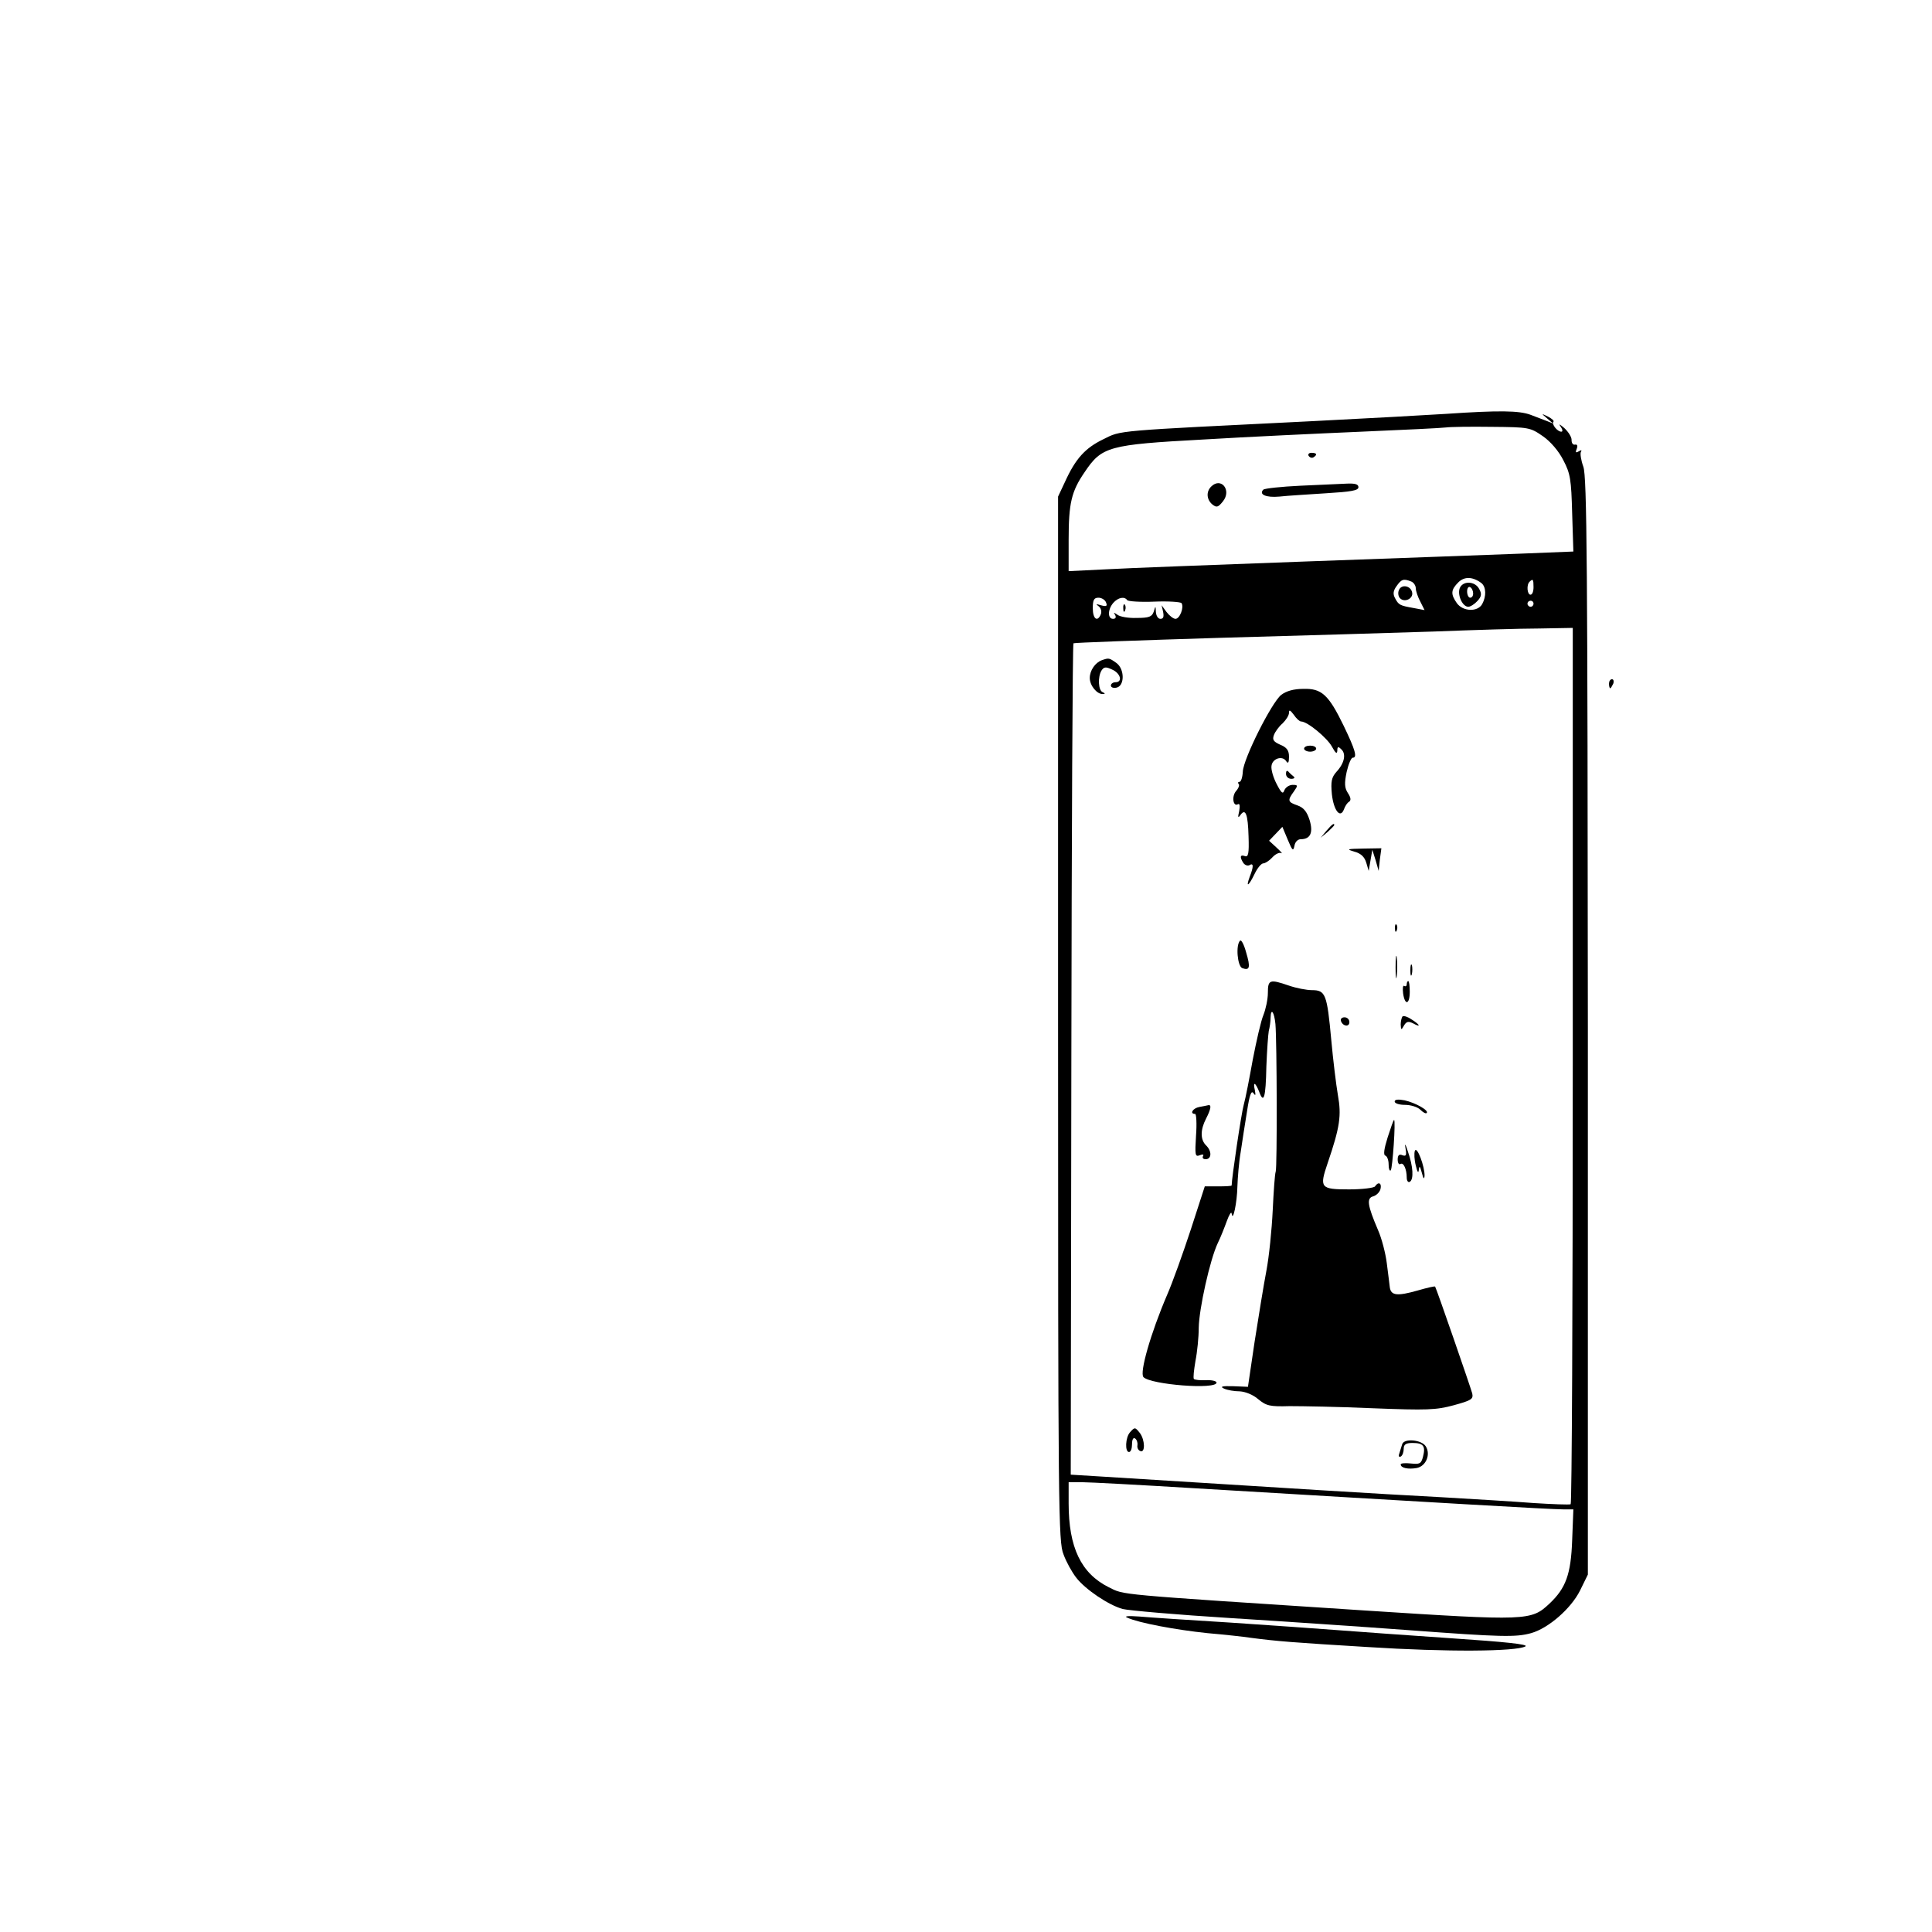 <?xml version="1.0" standalone="no"?>
<!DOCTYPE svg PUBLIC "-//W3C//DTD SVG 20010904//EN"
 "http://www.w3.org/TR/2001/REC-SVG-20010904/DTD/svg10.dtd">
<svg version="1.0" xmlns="http://www.w3.org/2000/svg"
 width="640pt" height="640pt" viewBox="0 0 640 640"
 preserveAspectRatio="xMidYMid meet">

<g transform="translate(0,640) scale(0.1,-0.1)"
fill="#000000" stroke="none">
<path d="M4790 5029 c-63 -4 -261 -15 -440 -24 -667 -33 -634 -30 -695 -60
-60 -29 -92 -64 -127 -141 l-23 -49 0 -1730 c0 -1632 1 -1733 18 -1774 9 -25
28 -59 42 -77 30 -39 107 -91 154 -104 20 -5 180 -19 356 -30 176 -11 442 -29
590 -40 309 -23 356 -24 407 -10 57 16 132 81 162 141 l26 53 0 1815 c-1 1531
-3 1822 -15 1855 -8 22 -11 44 -8 49 4 6 1 7 -7 2 -10 -6 -12 -4 -7 8 4 10 2
16 -6 14 -7 -1 -11 6 -11 15 1 9 -10 27 -24 40 -15 13 -20 15 -13 6 7 -10 9
-18 3 -18 -13 0 -33 25 -26 33 3 3 -5 10 -18 17 -23 11 -23 11 -3 -6 l20 -17
-20 8 c-11 4 -36 14 -55 21 -38 14 -104 15 -280 3z m321 -74 c26 -18 53 -50
68 -80 23 -44 26 -63 29 -176 l4 -126 -174 -7 c-95 -4 -416 -15 -713 -26 -297
-11 -595 -22 -662 -26 l-123 -6 0 103 c0 122 9 161 53 225 57 85 79 91 392
108 149 9 385 20 525 26 140 6 266 12 280 14 14 2 82 3 152 2 123 -1 127 -2
169 -31z m-203 -487 c15 -13 16 -43 2 -69 -15 -27 -64 -25 -84 3 -21 30 -20
44 5 69 20 20 48 19 77 -3z m-234 6 c9 -3 16 -14 16 -23 0 -9 7 -29 15 -44
l14 -28 -37 7 c-45 8 -49 10 -61 33 -7 13 -6 24 5 39 16 23 23 26 48 16z m406
-19 c0 -14 -4 -25 -10 -25 -11 0 -14 33 -3 43 11 11 13 8 13 -18z m-1416 -51
c5 -12 1 -14 -17 -9 -16 5 -18 4 -8 -3 8 -6 11 -17 8 -26 -11 -28 -27 -17 -27
19 0 28 4 35 19 35 10 0 22 -7 25 -16z m70 8 c2 -4 43 -7 90 -5 47 2 87 -1 90
-5 9 -14 -6 -52 -20 -52 -7 0 -20 10 -30 23 l-16 22 5 -22 c3 -16 1 -23 -9
-23 -8 0 -14 10 -15 23 -1 21 -1 21 -7 1 -6 -17 -15 -21 -57 -21 -27 -1 -56 4
-64 11 -12 8 -13 8 -7 -1 4 -8 2 -13 -7 -13 -18 0 -18 31 1 53 16 18 37 22 46
9z m1346 -12 c0 -5 -4 -10 -10 -10 -5 0 -10 5 -10 10 0 6 5 10 10 10 6 0 10
-4 10 -10z m130 -1529 c0 -798 -3 -1452 -7 -1454 -5 -2 -60 0 -123 4 -63 5
-198 13 -300 19 -244 13 -464 27 -1119 68 l-114 7 2 1375 c1 756 4 1377 7
1379 2 2 219 10 482 18 262 7 583 17 712 21 129 5 286 10 348 10 l112 2 0
-1449z m-1253 -1401 c806 -48 1179 -70 1222 -70 l33 0 -4 -102 c-4 -113 -21
-159 -75 -210 -61 -57 -71 -58 -611 -23 -844 55 -795 51 -849 77 -92 46 -133
132 -133 278 l0 70 45 0 c24 0 192 -9 372 -20z"/>
<path d="M4335 4890 c4 -6 11 -8 16 -5 14 9 11 15 -7 15 -8 0 -12 -5 -9 -10z"/>
<path d="M4012 4788 c-17 -17 -15 -43 4 -59 14 -11 19 -10 35 10 30 37 -6 82
-39 49z"/>
<path d="M4308 4791 c-64 -3 -119 -9 -123 -13 -16 -16 9 -27 53 -23 26 3 95 7
155 11 82 5 107 9 107 20 0 10 -11 13 -37 12 -21 -1 -91 -4 -155 -7z"/>
<path d="M4835 4450 c-7 -23 10 -60 29 -60 7 0 21 9 30 19 14 15 15 24 6 40
-14 27 -56 28 -65 1z m45 -16 c0 -8 -4 -14 -10 -14 -5 0 -10 9 -10 21 0 11 5
17 10 14 6 -3 10 -13 10 -21z"/>
<path d="M4634 4445 c-4 -9 -2 -21 4 -27 15 -15 44 -1 40 19 -4 23 -36 29 -44
8z"/>
<path d="M3721 4384 c0 -11 3 -14 6 -6 3 7 2 16 -1 19 -3 4 -6 -2 -5 -13z"/>
<path d="M3650 4213 c-22 -8 -40 -34 -40 -59 0 -25 24 -54 43 -53 9 0 8 2 0 6
-15 5 -17 51 -4 72 8 12 14 13 35 3 28 -12 36 -42 11 -42 -8 0 -15 -5 -15 -11
0 -6 8 -9 18 -7 28 5 28 62 0 82 -24 17 -25 17 -48 9z"/>
<path d="M4244 4098 c-32 -26 -125 -211 -127 -254 -1 -19 -6 -34 -11 -34 -5 0
-6 -3 -3 -7 4 -3 0 -14 -8 -23 -16 -18 -10 -54 6 -44 6 3 7 -6 4 -23 -5 -21
-4 -24 4 -13 17 24 25 3 27 -71 2 -57 -1 -69 -12 -65 -16 6 -18 -3 -5 -23 5
-7 14 -10 20 -7 14 9 14 -5 1 -38 -14 -38 -4 -32 16 9 9 19 22 35 29 35 6 0
20 9 30 20 10 11 23 17 29 14 6 -3 -1 5 -15 18 l-25 23 22 23 22 23 18 -43
c15 -36 18 -39 22 -20 2 13 11 22 21 22 32 0 42 22 29 64 -9 28 -20 41 -40 48
-32 11 -34 16 -12 46 14 20 14 22 -4 22 -11 0 -23 -8 -27 -17 -5 -15 -10 -11
-26 20 -11 21 -19 48 -17 60 3 25 37 35 49 15 6 -9 9 -4 9 15 0 21 -7 31 -29
40 -22 10 -27 16 -21 32 4 11 17 29 29 39 11 11 21 26 21 35 0 11 4 9 16 -7 8
-12 19 -22 24 -22 21 0 86 -54 102 -83 12 -22 17 -26 18 -14 0 14 3 15 13 5
17 -15 11 -46 -16 -75 -16 -18 -19 -32 -15 -74 6 -54 28 -82 40 -50 4 11 11
22 17 25 7 5 6 14 -4 29 -11 17 -12 32 -4 70 6 26 15 47 20 47 16 0 9 25 -30
106 -50 103 -73 124 -134 122 -31 0 -56 -7 -73 -20z"/>
<path d="M4320 3920 c0 -5 9 -10 20 -10 11 0 20 5 20 10 0 6 -9 10 -20 10 -11
0 -20 -4 -20 -10z"/>
<path d="M4260 3837 c0 -10 8 -17 18 -17 9 0 13 4 7 8 -5 4 -13 11 -17 16 -5
5 -8 2 -8 -7z"/>
<path d="M4394 3648 l-19 -23 23 19 c12 11 22 21 22 23 0 8 -8 2 -26 -19z"/>
<path d="M4486 3579 c22 -6 34 -17 40 -37 l8 -27 6 35 6 35 11 -35 10 -35 4
38 5 37 -61 -1 c-53 -1 -56 -2 -29 -10z"/>
<path d="M4621 3324 c0 -11 3 -14 6 -6 3 7 2 16 -1 19 -3 4 -6 -2 -5 -13z"/>
<path d="M4108 3284 c-15 -14 -9 -84 7 -91 25 -9 28 2 13 52 -7 26 -16 43 -20
39z"/>
<path d="M4623 3195 c0 -33 2 -45 4 -27 2 18 2 45 0 60 -2 15 -4 0 -4 -33z"/>
<path d="M4672 3185 c0 -16 2 -22 5 -12 2 9 2 23 0 30 -3 6 -5 -1 -5 -18z"/>
<path d="M4200 3111 c0 -21 -7 -54 -15 -74 -8 -19 -23 -85 -35 -147 -11 -61
-24 -129 -30 -150 -8 -28 -40 -244 -40 -267 0 -2 -20 -3 -44 -3 l-45 0 -46
-142 c-26 -79 -61 -177 -79 -218 -54 -126 -92 -258 -78 -272 25 -25 242 -42
242 -18 0 5 -16 9 -35 8 -19 -1 -37 1 -40 4 -3 3 0 29 5 59 6 30 11 80 11 111
1 62 37 225 63 280 9 18 22 51 30 73 8 22 15 33 16 25 4 -31 18 37 19 89 1 29
5 81 11 115 5 33 14 94 21 135 8 53 14 70 21 60 7 -10 8 -8 5 9 -7 30 1 28 14
-4 15 -42 22 -22 24 83 2 54 6 107 8 118 3 11 6 31 6 44 1 34 12 19 16 -21 5
-57 6 -473 1 -489 -3 -7 -7 -66 -10 -129 -3 -63 -12 -153 -21 -200 -9 -47 -26
-152 -39 -235 l-22 -149 -49 2 c-37 1 -45 -1 -30 -8 11 -5 34 -9 52 -9 18 -1
44 -11 61 -26 27 -22 38 -25 104 -23 40 0 164 -2 275 -7 180 -7 210 -6 269 10
58 16 65 20 61 39 -6 22 -119 349 -123 354 -1 2 -27 -4 -58 -13 -67 -19 -88
-17 -92 10 -1 11 -6 47 -10 80 -4 33 -17 83 -29 110 -35 82 -39 106 -16 112
10 3 21 13 24 24 5 20 -7 26 -18 9 -3 -5 -42 -10 -86 -10 -95 0 -99 5 -71 87
41 120 46 158 34 225 -6 35 -16 117 -22 183 -14 152 -19 165 -64 165 -18 0
-53 7 -76 15 -64 22 -70 20 -70 -24z"/>
<path d="M4660 3139 c0 -5 -4 -8 -8 -5 -5 3 -6 -8 -4 -25 6 -41 22 -37 22 6 0
19 -2 35 -5 35 -3 0 -5 -5 -5 -11z"/>
<path d="M4646 3033 c-3 -4 -6 -16 -6 -27 1 -19 2 -19 11 -3 8 13 14 15 30 7
27 -15 24 -5 -5 13 -13 9 -26 13 -30 10z"/>
<path d="M4442 3018 c6 -18 28 -21 28 -4 0 9 -7 16 -16 16 -9 0 -14 -5 -12
-12z"/>
<path d="M4620 2751 c0 -6 15 -11 34 -11 19 0 42 -7 51 -16 9 -9 18 -14 21
-11 9 8 -37 34 -73 42 -21 4 -33 3 -33 -4z"/>
<path d="M3973 2733 c-22 -4 -33 -23 -14 -23 4 0 6 -32 3 -72 -4 -64 -3 -71
12 -65 10 4 15 3 11 -3 -3 -6 1 -10 9 -10 20 0 21 27 1 46 -19 19 -19 51 0 88
16 31 19 47 8 45 -5 -1 -18 -4 -30 -6z"/>
<path d="M4597 2633 c-12 -38 -15 -59 -8 -61 6 -2 11 -15 11 -29 0 -15 3 -23
7 -20 6 6 17 167 11 167 -2 0 -11 -26 -21 -57z"/>
<path d="M4656 2596 c4 -23 2 -27 -10 -23 -11 5 -16 0 -16 -14 0 -11 4 -18 9
-15 10 7 21 -17 21 -45 0 -11 5 -17 10 -14 14 8 11 52 -6 100 -8 26 -12 30 -8
11z"/>
<path d="M4687 2588 c-3 -8 -2 -30 3 -49 5 -22 9 -27 10 -14 2 15 4 12 10 -10
5 -20 8 -23 9 -10 1 30 -25 100 -32 83z"/>
<path d="M3743 1655 c-15 -17 -17 -65 -3 -65 6 0 10 12 10 26 0 15 4 23 10 19
6 -4 9 -14 8 -22 -2 -9 3 -18 10 -20 16 -6 15 37 -2 60 -16 20 -17 20 -33 2z"/>
<path d="M4645 1616 c-3 -9 -7 -23 -10 -32 -3 -8 0 -12 5 -9 6 3 10 15 10 26
0 14 7 19 29 19 36 0 44 -10 35 -45 -6 -24 -11 -26 -40 -23 -19 2 -34 1 -34
-3 0 -12 25 -17 53 -12 31 6 47 45 30 72 -14 22 -72 27 -78 7z"/>
<path d="M5330 4135 c0 -8 2 -15 4 -15 2 0 6 7 10 15 3 8 1 15 -4 15 -6 0 -10
-7 -10 -15z"/>
<path d="M3735 1041 c37 -17 159 -40 265 -51 58 -5 121 -12 140 -15 91 -12
143 -16 390 -31 266 -17 491 -15 523 2 12 7 -66 15 -245 27 -145 10 -315 22
-378 27 -63 5 -223 16 -355 25 -132 8 -267 17 -300 20 -40 3 -53 1 -40 -4z"/>
</g>
</svg>
